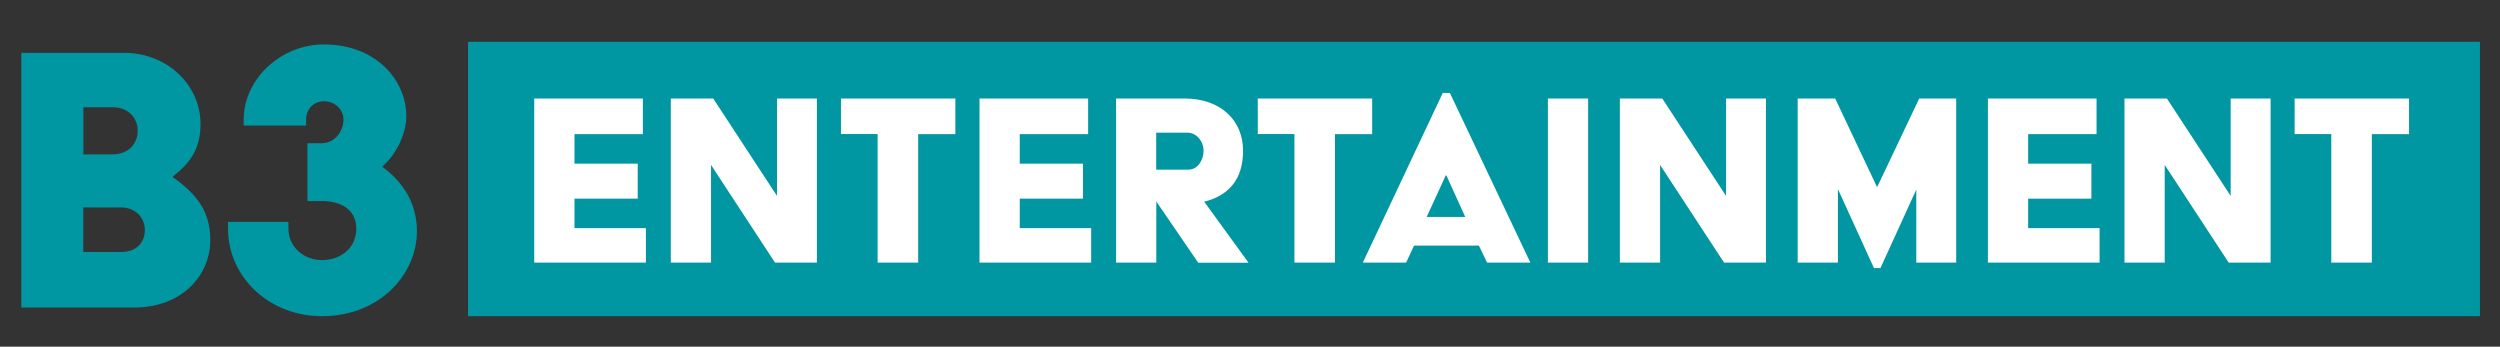 <?xml version="1.0" encoding="utf-8"?>
<!-- Generator: Adobe Illustrator 24.0.0, SVG Export Plug-In . SVG Version: 6.00 Build 0)  -->
<svg version="1.1" id="Layer_1" xmlns="http://www.w3.org/2000/svg" xmlns:xlink="http://www.w3.org/1999/xlink" x="0px" y="0px"
	 viewBox="0 0 238 33" style="enable-background:new 0 0 238 33;" xml:space="preserve">
<rect x="0" y="0" width="238" height="33" fill="#333333" stroke="none"/>
<style type="text/css">
	.st0{fill:#0197A2;}
	.st1{fill:#FFFFFF;}
</style>
<g>
	<path class="st0" d="M2.03,5.03h9.78c4.04,0,7.28,2.99,7.28,6.79c0,2.26-0.93,3.68-2.63,4.97v0.08c2.51,1.78,3.56,3.48,3.56,5.98
		c0,3.35-2.67,6.43-7.28,6.43H2.03V5.03z M10.77,14.69c1.37,0,2.34-0.93,2.34-2.26c0-1.25-0.97-2.22-2.34-2.22H7.94v4.49H10.77z
		 M11.53,23.99c1.37,0,2.26-0.81,2.26-2.1c0-1.17-0.89-2.14-2.26-2.14h-3.6v4.24H11.53z"/>
	<path class="st0" d="M21.72,21.12h5.74v0.65c0,1.78,1.5,2.99,3.19,2.99c1.86,0,3.27-1.21,3.27-2.99c0-1.86-1.5-2.63-3.27-2.63
		h-1.38v-5.5h1.29c1.42,0,2.14-1.25,2.14-2.26c0-0.97-0.81-1.74-1.86-1.74c-1.01,0-1.7,0.77-1.7,1.74v0.57h-5.94v-0.57
		c0-3.84,3.52-7.15,7.64-7.15c4.89,0,7.84,3.35,7.84,6.83c0,1.58-0.89,3.6-2.3,4.81c2.34,1.7,3.31,3.88,3.31,6.15
		c0,4.08-3.52,8.08-9.05,8.08c-4.97,0-8.93-3.68-8.93-8.33V21.12z"/>
</g>
<rect x="44.56" y="3.98" class="st0" width="191.53" height="26.12"/>
<g>
	<path class="st1" d="M50.86,9.38H61.2v3.39h-6.51v2.81h6.02v3.33h-6.02v2.81h6.8V25H50.86V9.38z"/>
	<path class="st1" d="M63.86,9.38h4.04l6.07,9.27V9.38h3.8V25h-3.99l-6.09-9.3V25h-3.83V9.38z"/>
	<path class="st1" d="M83.55,12.76h-3.49V9.38h10.89v3.39h-3.54V25h-3.86V12.76z"/>
	<path class="st1" d="M93.25,9.38h10.34v3.39h-6.51v2.81h6.02v3.33h-6.02v2.81h6.8V25H93.25V9.38z"/>
	<path class="st1" d="M106.25,9.38h6.54c3.36,0,5.55,2.03,5.55,4.97c0,2.74-1.38,4.27-3.7,4.85l4.22,5.81h-4.79l-3.99-5.83V25h-3.83
		V9.38z M113.15,16.15c0.86,0,1.43-0.89,1.43-1.8c0-0.91-0.68-1.72-1.54-1.72h-2.97v3.52H113.15z"/>
	<path class="st1" d="M123.23,12.76h-3.49V9.38h10.89v3.39h-3.54V25h-3.86V12.76z"/>
	<path class="st1" d="M137.35,8.85h0.68L145.69,25h-4.12l-0.78-1.62h-6.17L133.86,25h-4.12L137.35,8.85z M139.49,20.65l-1.8-3.96
		h-0.05l-1.82,3.96H139.49z"/>
	<path class="st1" d="M147.36,9.38h3.83V25h-3.83V9.38z"/>
	<path class="st1" d="M154.21,9.38h4.04l6.07,9.27V9.38h3.8V25h-3.99l-6.09-9.3V25h-3.83V9.38z"/>
	<path class="st1" d="M171.14,9.38h3.57l3.99,8.44l4.01-8.44h3.52V25h-3.8v-6.95l-3.41,7.47h-0.62L174.97,18V25h-3.83V9.38z"/>
	<path class="st1" d="M189.25,9.38h10.34v3.39h-6.51v2.81h6.02v3.33h-6.02v2.81h6.8V25h-10.63V9.38z"/>
	<path class="st1" d="M202.25,9.38h4.04l6.07,9.27V9.38h3.8V25h-3.99l-6.09-9.3V25h-3.83V9.38z"/>
	<path class="st1" d="M221.94,12.76h-3.49V9.38h10.89v3.39h-3.54V25h-3.86V12.76z"/>
</g>
</svg>
